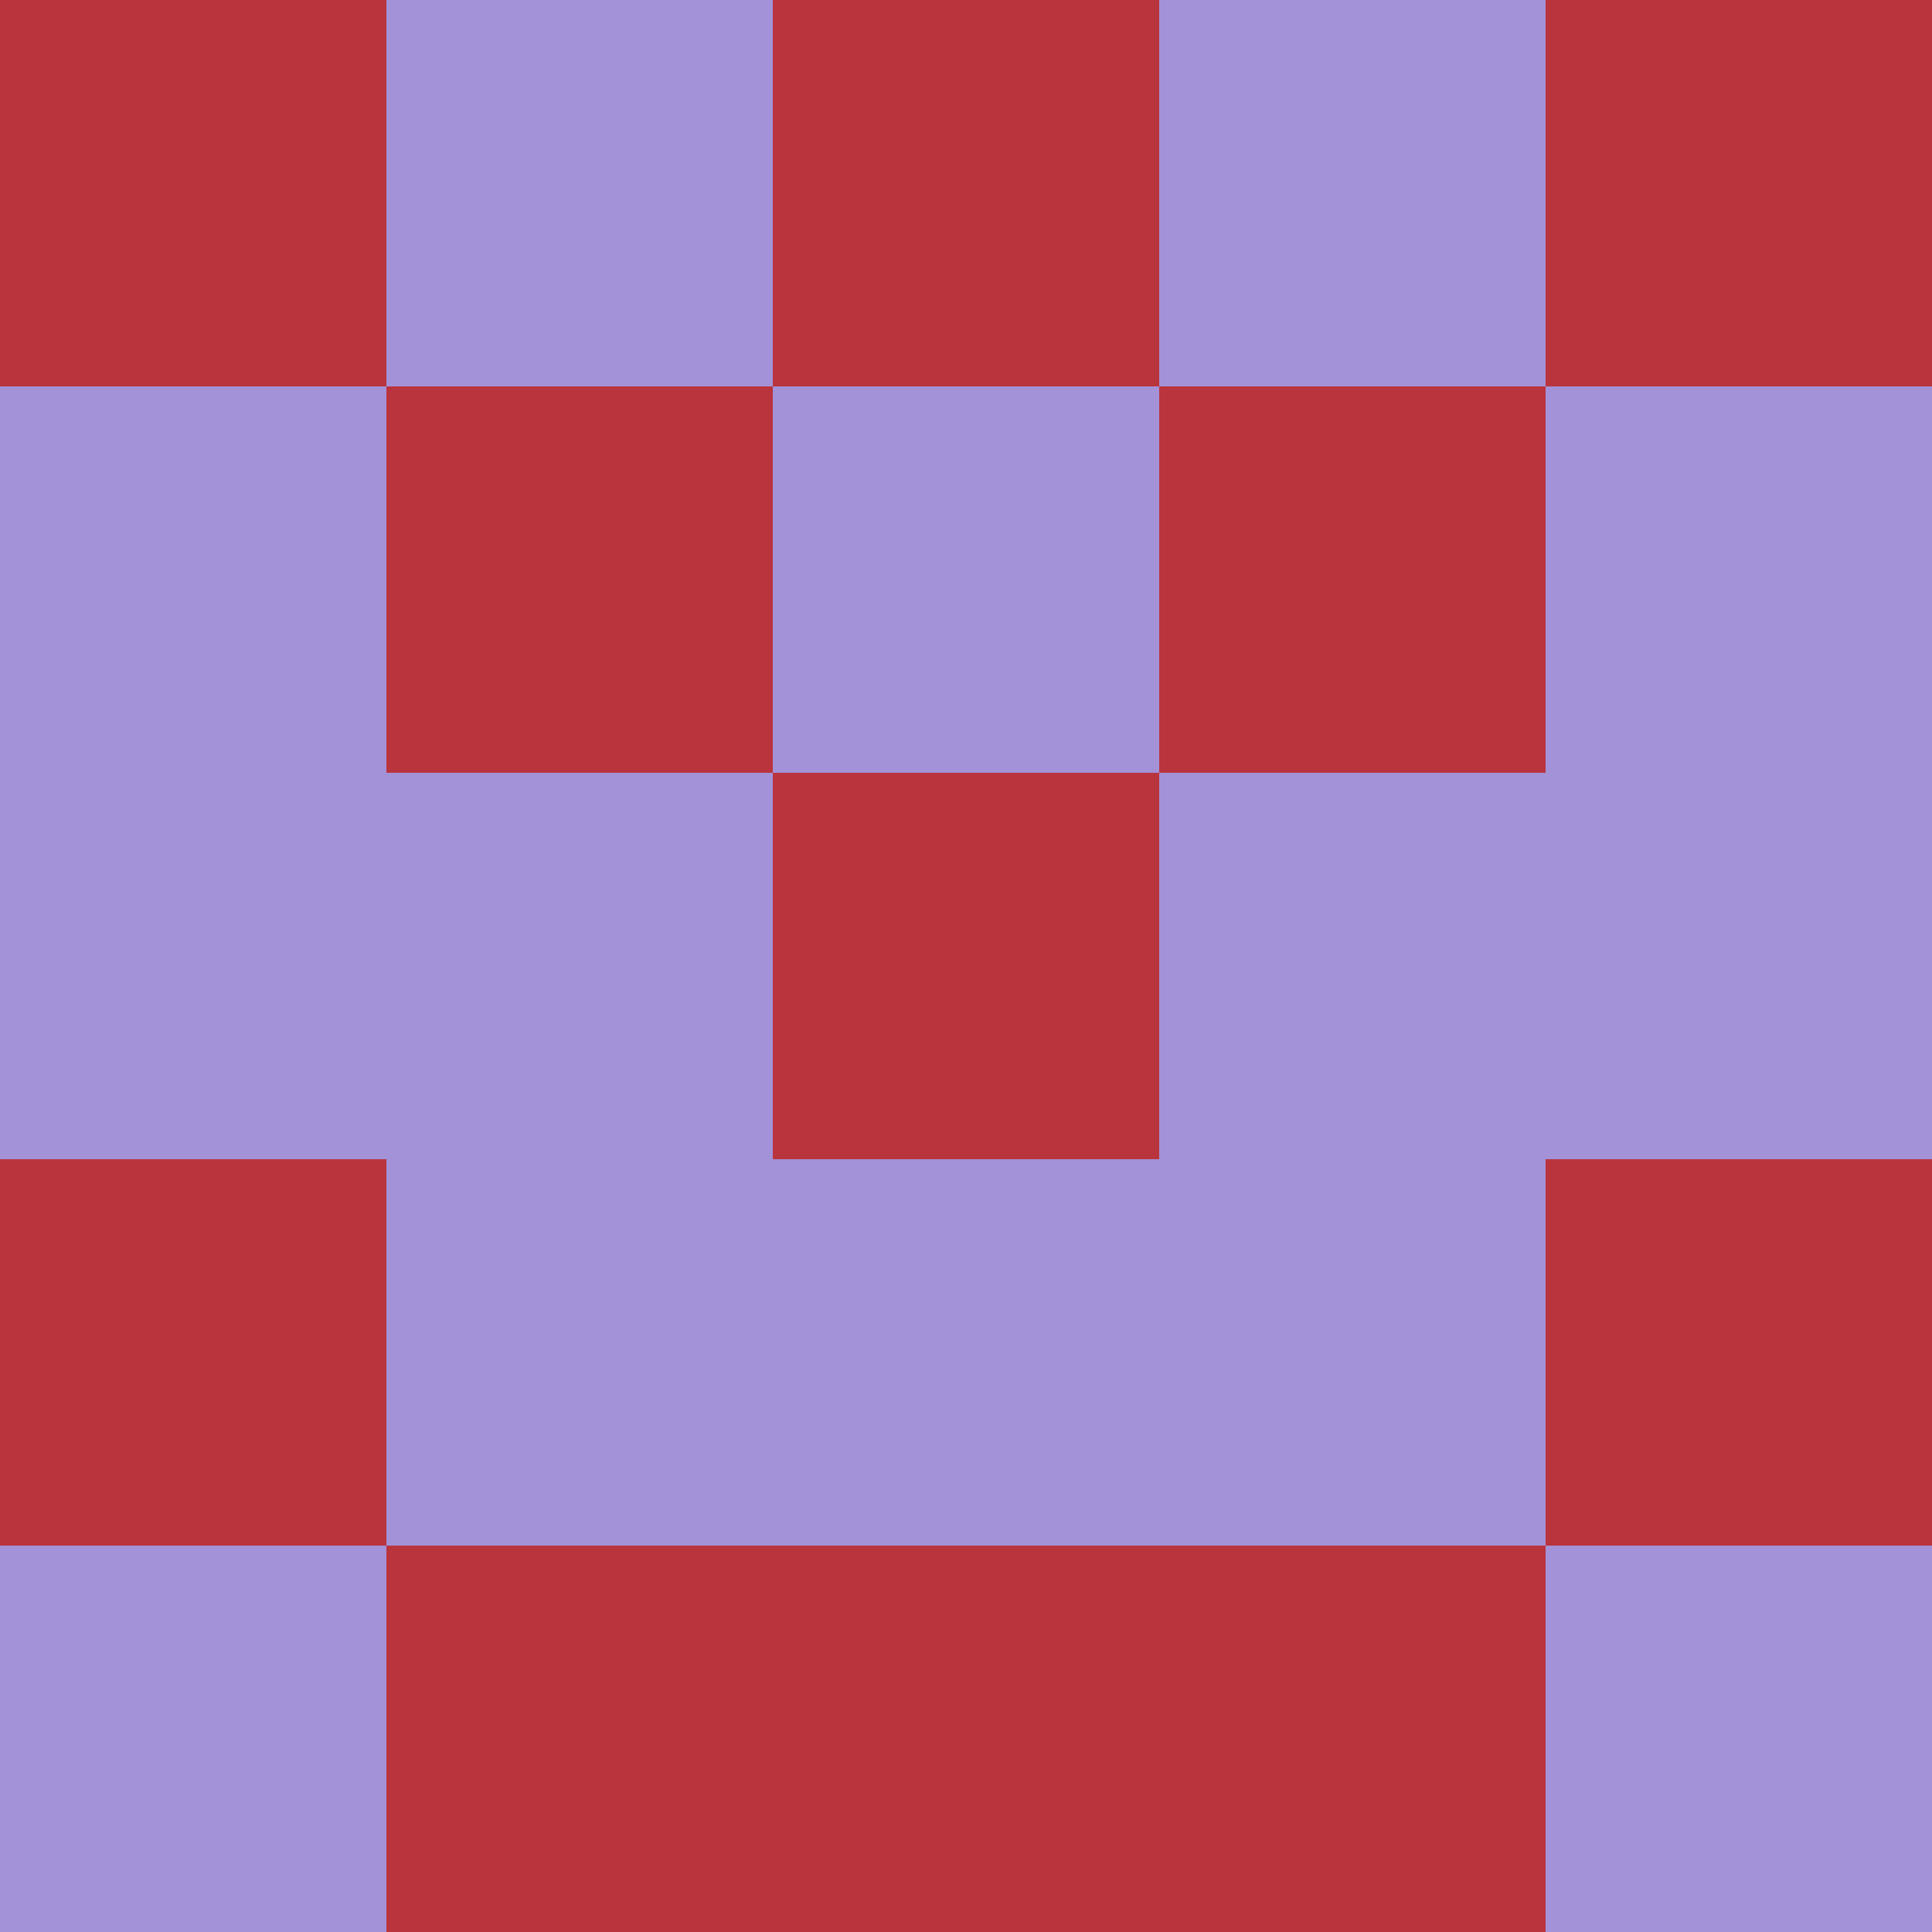 <?xml version="1.0" encoding="utf-8"?>
<!DOCTYPE svg PUBLIC "-//W3C//DTD SVG 20010904//EN"
        "http://www.w3.org/TR/2001/REC-SVG-20010904/DTD/svg10.dtd">
<svg viewBox="0 0 5 5" height="100" width="100" xml:lang="fr"
     xmlns="http://www.w3.org/2000/svg"
     xmlns:xlink="http://www.w3.org/1999/xlink">
            <rect x="0" y="0" height="1" width="1" fill="#B9343D"/>
        <rect x="4" y="0" height="1" width="1" fill="#B9343D"/>
        <rect x="1" y="0" height="1" width="1" fill="#A492D8"/>
        <rect x="3" y="0" height="1" width="1" fill="#A492D8"/>
        <rect x="2" y="0" height="1" width="1" fill="#B9343D"/>
                <rect x="0" y="1" height="1" width="1" fill="#A492D8"/>
        <rect x="4" y="1" height="1" width="1" fill="#A492D8"/>
        <rect x="1" y="1" height="1" width="1" fill="#B9343D"/>
        <rect x="3" y="1" height="1" width="1" fill="#B9343D"/>
        <rect x="2" y="1" height="1" width="1" fill="#A492D8"/>
                <rect x="0" y="2" height="1" width="1" fill="#A492D8"/>
        <rect x="4" y="2" height="1" width="1" fill="#A492D8"/>
        <rect x="1" y="2" height="1" width="1" fill="#A492D8"/>
        <rect x="3" y="2" height="1" width="1" fill="#A492D8"/>
        <rect x="2" y="2" height="1" width="1" fill="#B9343D"/>
                <rect x="0" y="3" height="1" width="1" fill="#B9343D"/>
        <rect x="4" y="3" height="1" width="1" fill="#B9343D"/>
        <rect x="1" y="3" height="1" width="1" fill="#A492D8"/>
        <rect x="3" y="3" height="1" width="1" fill="#A492D8"/>
        <rect x="2" y="3" height="1" width="1" fill="#A492D8"/>
                <rect x="0" y="4" height="1" width="1" fill="#A492D8"/>
        <rect x="4" y="4" height="1" width="1" fill="#A492D8"/>
        <rect x="1" y="4" height="1" width="1" fill="#B9343D"/>
        <rect x="3" y="4" height="1" width="1" fill="#B9343D"/>
        <rect x="2" y="4" height="1" width="1" fill="#B9343D"/>
        </svg>
